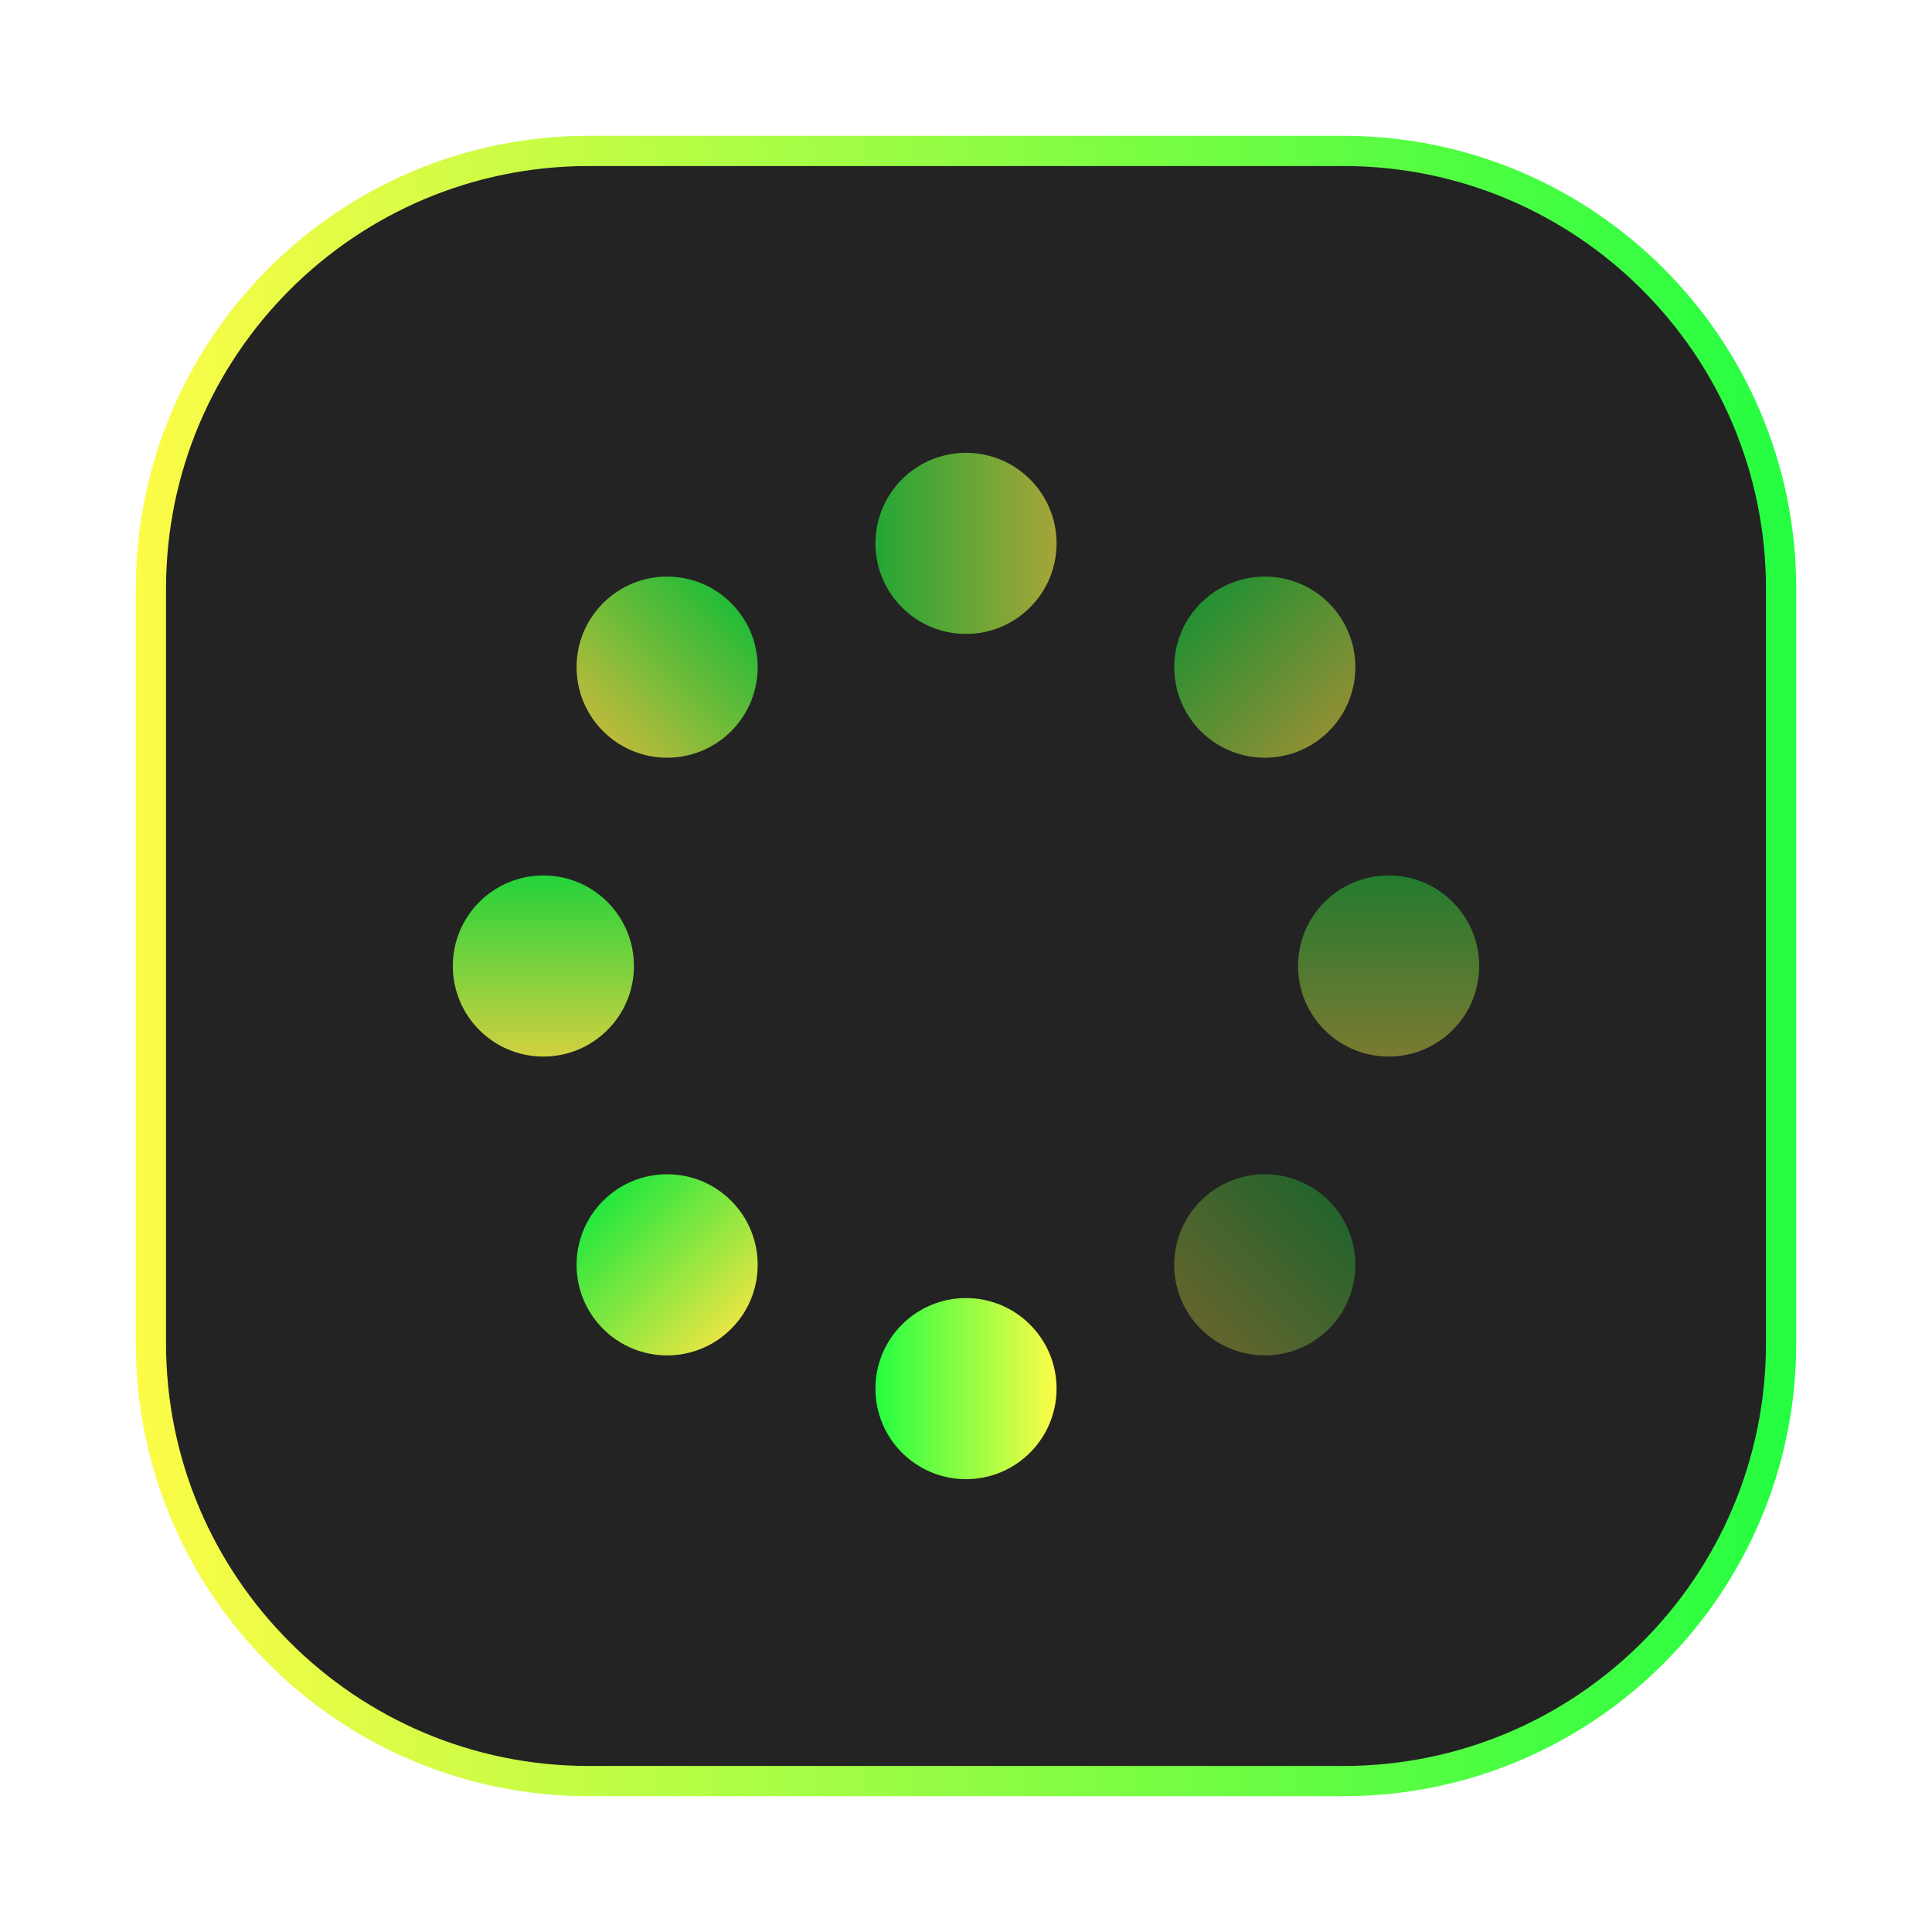 <svg width="64" height="64" viewBox="0 0 64 64" fill="none" xmlns="http://www.w3.org/2000/svg">
<g clip-path="url(#clip0_4_2851)">
<g opacity="0.3" filter="url(#filter0_f_4_2851)">
<path d="M44.5 4.5H19.5C11.216 4.5 4.5 11.216 4.5 19.5V44.5C4.5 52.784 11.216 59.5 19.5 59.5H44.5C52.784 59.5 59.5 52.784 59.5 44.5V19.5C59.5 11.216 52.784 4.5 44.5 4.5Z" fill="url(#paint0_linear_4_2851)"/>
</g>
<path d="M19.5 5H44.5C52.508 5 59 11.492 59 19.5V44.5C59 52.508 52.508 59 44.5 59H19.5C11.492 59 5 52.508 5 44.5V19.5C5 11.492 11.492 5 19.5 5Z" fill="#232323" stroke="url(#paint1_linear_4_2851)"/>
<path opacity="0.6" d="M32 21C30.343 21 29 19.657 29 18C29 16.343 30.343 15 32 15C33.657 15 35 16.343 35 18C35 19.657 33.657 21 32 21Z" fill="url(#paint2_linear_4_2851)"/>
<path d="M32 49C30.343 49 29 47.657 29 46C29 44.343 30.343 43 32 43C33.657 43 35 44.343 35 46C35 47.657 33.657 49 32 49Z" fill="url(#paint3_linear_4_2851)"/>
<path opacity="0.4" d="M43 32C43 30.343 44.343 29 46 29C47.657 29 49 30.343 49 32C49 33.657 47.657 35 46 35C44.343 35 43 33.657 43 32Z" fill="url(#paint4_linear_4_2851)"/>
<path opacity="0.8" d="M15 32C15 30.343 16.343 29 18 29C19.657 29 21 30.343 21 32C21 33.657 19.657 35 18 35C16.343 35 15 33.657 15 32Z" fill="url(#paint5_linear_4_2851)"/>
<path opacity="0.3" d="M39.777 39.778C40.949 38.606 42.848 38.606 44.02 39.778C45.191 40.949 45.191 42.849 44.02 44.02C42.848 45.192 40.949 45.192 39.777 44.02C38.605 42.849 38.605 40.949 39.777 39.778Z" fill="url(#paint6_linear_4_2851)"/>
<path opacity="0.7" d="M19.978 19.979C21.15 18.807 23.049 18.807 24.221 19.979C25.392 21.15 25.392 23.05 24.221 24.221C23.049 25.393 21.15 25.393 19.978 24.221C18.807 23.05 18.807 21.15 19.978 19.979Z" fill="url(#paint7_linear_4_2851)"/>
<path opacity="0.9" d="M24.221 39.778C23.049 38.606 21.15 38.606 19.978 39.778C18.807 40.949 18.807 42.849 19.978 44.02C21.15 45.192 23.049 45.192 24.221 44.02C25.392 42.849 25.392 40.949 24.221 39.778Z" fill="url(#paint8_linear_4_2851)"/>
<path opacity="0.5" d="M44.02 19.979C42.848 18.807 40.949 18.807 39.777 19.979C38.605 21.15 38.605 23.05 39.777 24.221C40.949 25.393 42.848 25.393 44.02 24.221C45.191 23.05 45.191 21.15 44.02 19.979Z" fill="url(#paint9_linear_4_2851)"/>
</g>
<defs>
<filter id="filter0_f_4_2851" x="3.263" y="3.263" width="57.475" height="57.475" filterUnits="userSpaceOnUse" color-interpolation-filters="sRGB">
<feFlood flood-opacity="0" result="BackgroundImageFix"/>
<feBlend mode="normal" in="SourceGraphic" in2="BackgroundImageFix" result="shape"/>
<feGaussianBlur stdDeviation="0.619" result="effect1_foregroundBlur_4_2851"/>
</filter>
<linearGradient id="paint0_linear_4_2851" x1="4.5" y1="32" x2="59.5" y2="32" gradientUnits="userSpaceOnUse">
<stop stop-color="#FDFC47"/>
<stop offset="1" stop-color="#24FE41"/>
</linearGradient>
<linearGradient id="paint1_linear_4_2851" x1="4.5" y1="32" x2="59.5" y2="32" gradientUnits="userSpaceOnUse">
<stop stop-color="#FDFC47"/>
<stop offset="1" stop-color="#24FE41"/>
</linearGradient>
<linearGradient id="paint2_linear_4_2851" x1="35" y1="18" x2="29" y2="18" gradientUnits="userSpaceOnUse">
<stop stop-color="#FDFC47"/>
<stop offset="1" stop-color="#24FE41"/>
</linearGradient>
<linearGradient id="paint3_linear_4_2851" x1="35" y1="46" x2="29" y2="46" gradientUnits="userSpaceOnUse">
<stop stop-color="#FDFC47"/>
<stop offset="1" stop-color="#24FE41"/>
</linearGradient>
<linearGradient id="paint4_linear_4_2851" x1="46" y1="35" x2="46" y2="29" gradientUnits="userSpaceOnUse">
<stop stop-color="#FDFC47"/>
<stop offset="1" stop-color="#24FE41"/>
</linearGradient>
<linearGradient id="paint5_linear_4_2851" x1="18" y1="35" x2="18" y2="29" gradientUnits="userSpaceOnUse">
<stop stop-color="#FDFC47"/>
<stop offset="1" stop-color="#24FE41"/>
</linearGradient>
<linearGradient id="paint6_linear_4_2851" x1="39.777" y1="44.02" x2="44.02" y2="39.778" gradientUnits="userSpaceOnUse">
<stop stop-color="#FDFC47"/>
<stop offset="1" stop-color="#24FE41"/>
</linearGradient>
<linearGradient id="paint7_linear_4_2851" x1="19.978" y1="24.221" x2="24.221" y2="19.979" gradientUnits="userSpaceOnUse">
<stop stop-color="#FDFC47"/>
<stop offset="1" stop-color="#24FE41"/>
</linearGradient>
<linearGradient id="paint8_linear_4_2851" x1="24.221" y1="44.02" x2="19.978" y2="39.778" gradientUnits="userSpaceOnUse">
<stop stop-color="#FDFC47"/>
<stop offset="1" stop-color="#24FE41"/>
</linearGradient>
<linearGradient id="paint9_linear_4_2851" x1="44.02" y1="24.221" x2="39.777" y2="19.979" gradientUnits="userSpaceOnUse">
<stop stop-color="#FDFC47"/>
<stop offset="1" stop-color="#24FE41"/>
</linearGradient>
<clipPath id="clip0_4_2851">
<rect width="64" height="64" fill="white"/>
</clipPath>
</defs>
</svg>
